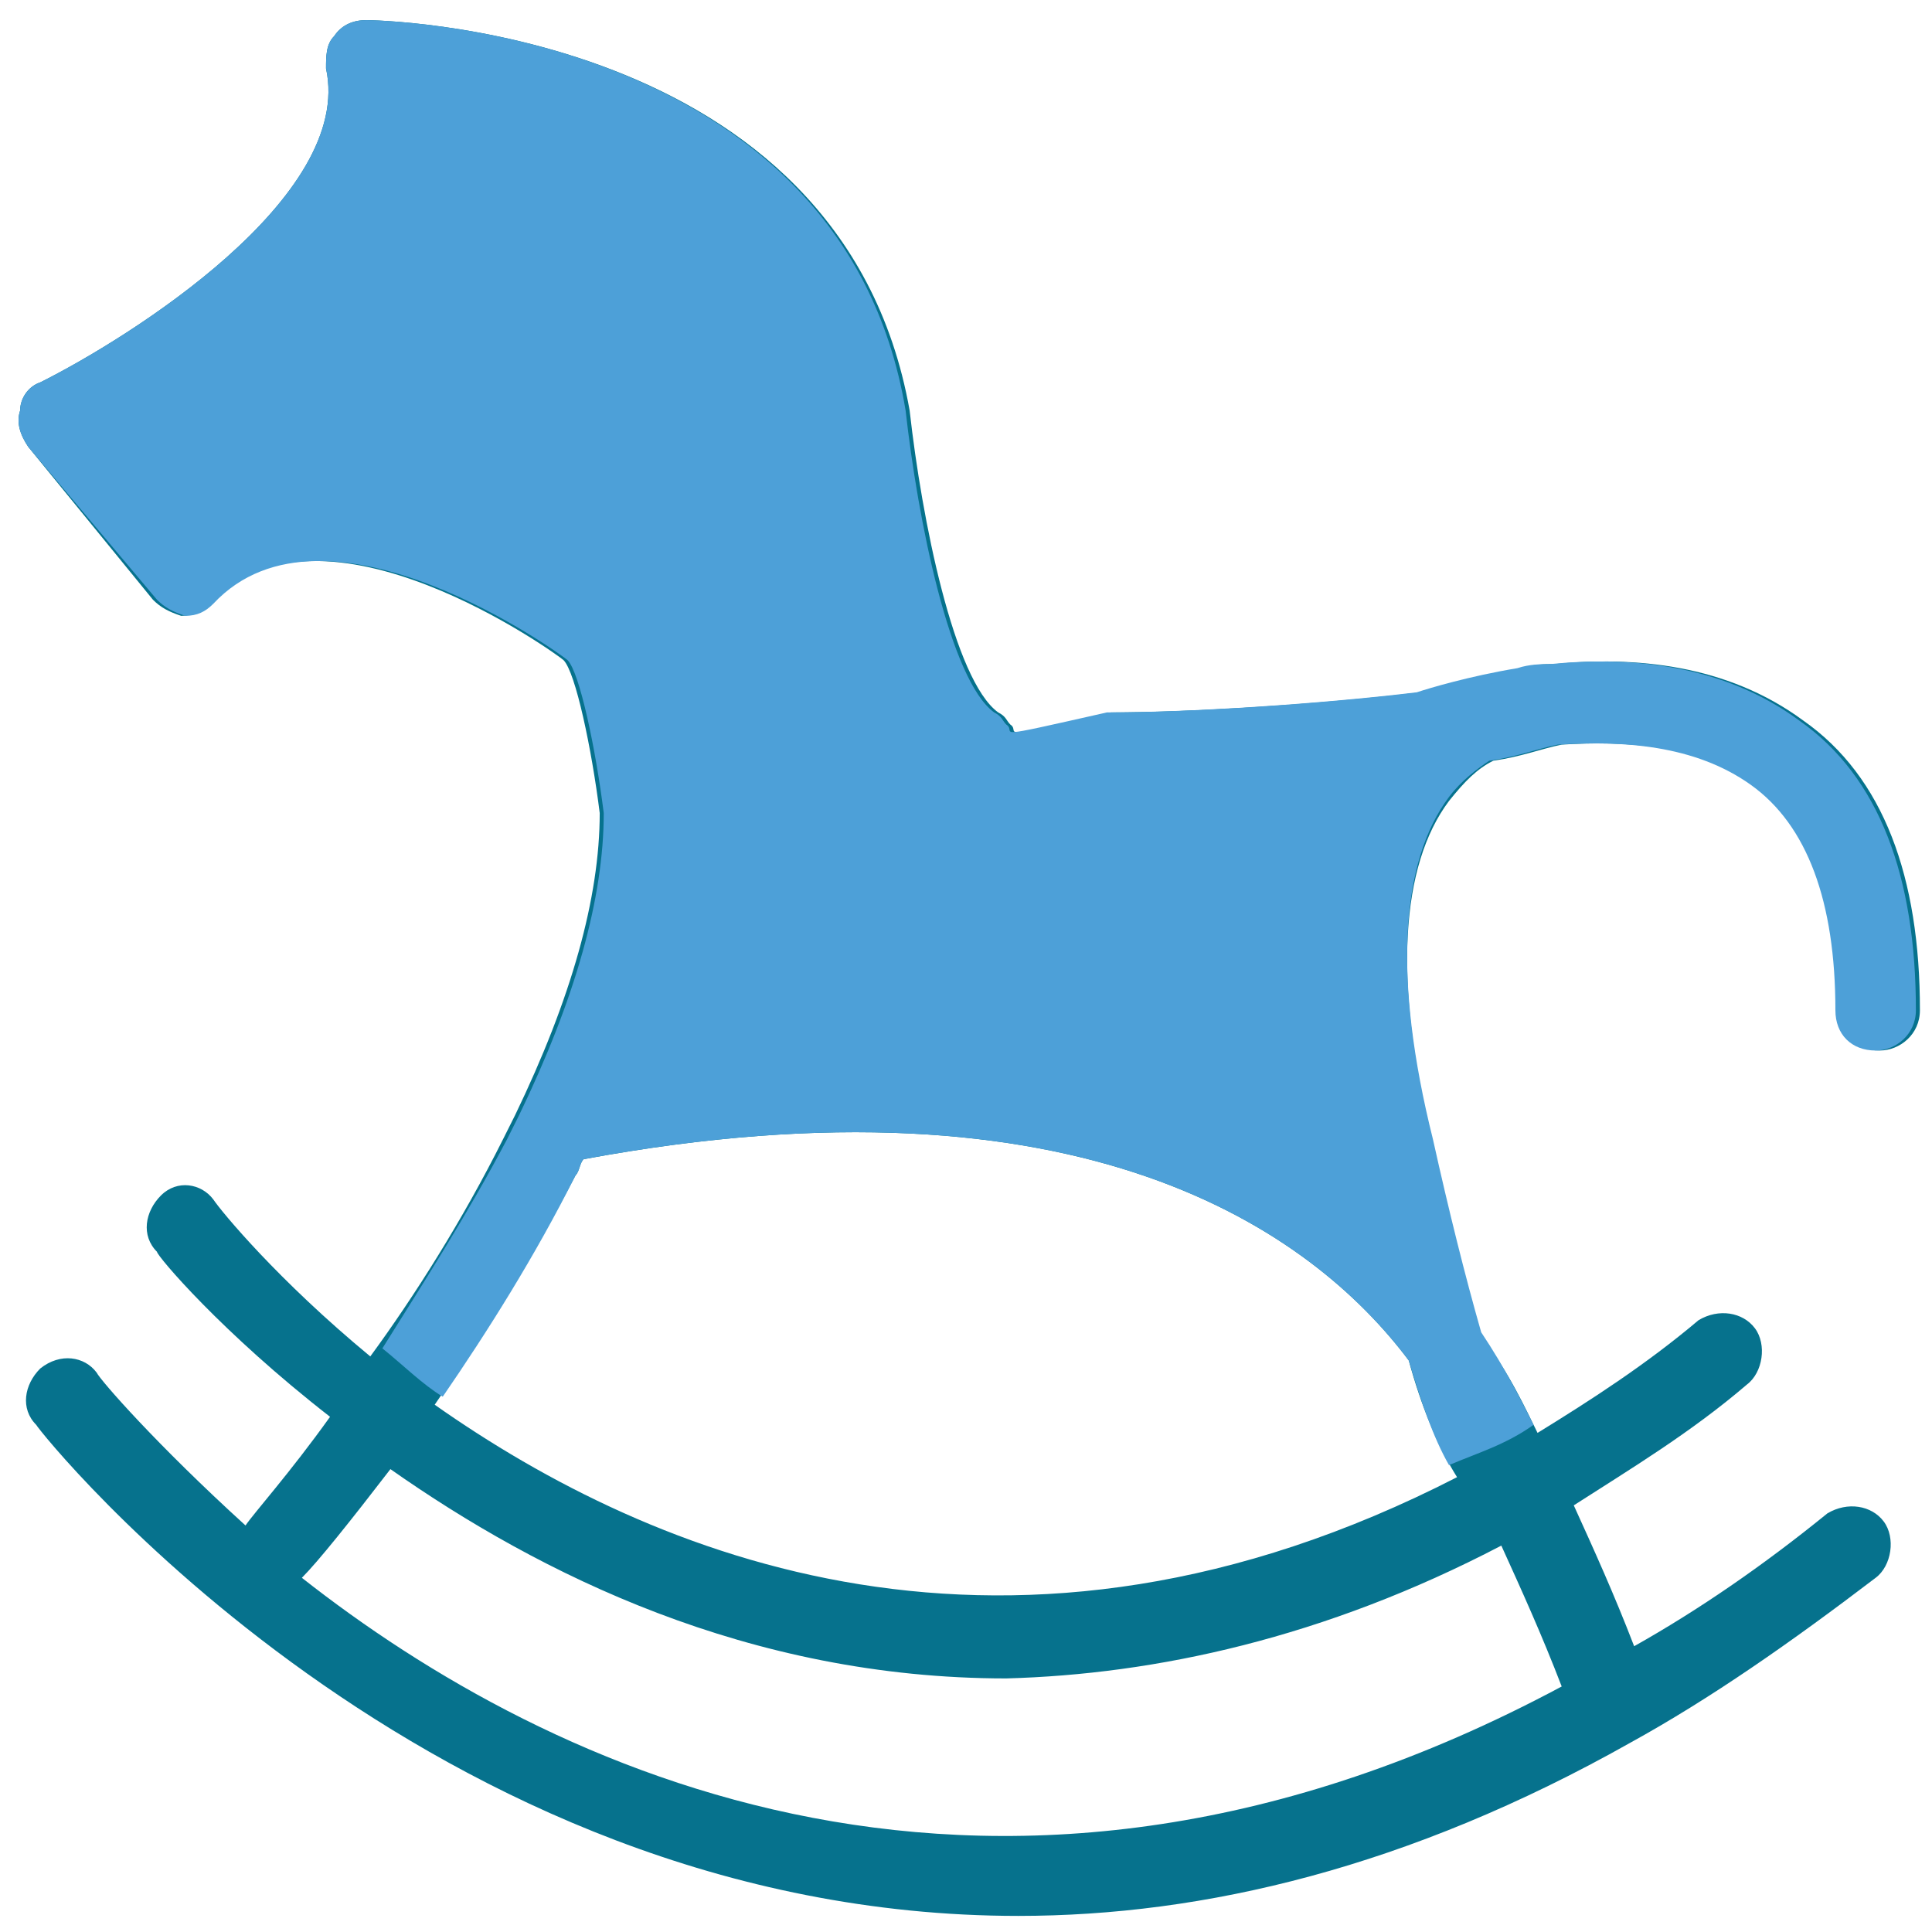 <?xml version="1.0" encoding="utf-8"?>
<!-- Generator: Adobe Illustrator 18.0.0, SVG Export Plug-In . SVG Version: 6.00 Build 0)  -->
<!DOCTYPE svg PUBLIC "-//W3C//DTD SVG 1.1//EN" "http://www.w3.org/Graphics/SVG/1.1/DTD/svg11.dtd">
<svg version="1.1" id="Layer_1" xmlns="http://www.w3.org/2000/svg" xmlns:xlink="http://www.w3.org/1999/xlink" x="0px" y="0px"
	 viewBox="0 0 48 48" enable-background="new 0 0 48 48" xml:space="preserve">
<g>
	<path fill="#06728D" d="M37.1,18.9c0.7-0.1,1.2-0.3,1.7-0.4c1.6-0.1,3.4,0,4.8,1c1.4,1,2.1,2.9,2.1,5.6c0,0.6,0.4,1,1,1
		c0,0,0,0,0,0c0.5,0,1-0.4,1-1c0-3.3-0.9-5.8-2.9-7.2c-1.9-1.4-4.2-1.6-6.2-1.4c-0.2,0-0.5,0-0.8,0.1c-1.2,0.2-2.2,0.5-2.5,0.6
		c-2.5,0.3-5.7,0.5-7.7,0.5c-3.1,0.7-2.2,0.5-2.5,0.3c-0.1-0.1-0.1-0.2-0.3-0.3c-1.1-0.8-1.9-4.8-2.2-7.5C20.9,0.6,9.2,0.5,9.1,0.5
		h0c-0.3,0-0.6,0.1-0.8,0.4C8.1,1.1,8.1,1.4,8.1,1.7c0.7,3.2-4.9,6.7-7.1,7.8c-0.3,0.1-0.5,0.4-0.5,0.7c-0.1,0.3,0,0.6,0.2,0.9
		l3.1,3.8c0.2,0.2,0.4,0.3,0.7,0.4c0.3,0,0.5-0.1,0.7-0.3c2.8-3,8.7,1.3,8.8,1.4c0.3,0.3,0.7,2.2,0.9,3.8c0,2.1-0.7,4.6-2.1,7.5
		c-0.1,0.2-0.2,0.4-0.3,0.6c-1,2-2.2,3.9-3.3,5.4c-2.3-1.9-3.7-3.6-3.9-3.9C5,29.4,4.4,29.3,4,29.7c-0.4,0.4-0.5,1-0.1,1.4
		c0,0.1,1.6,2,4.3,4.1c-1,1.4-1.9,2.4-2.1,2.7c-2.2-2-3.6-3.6-3.7-3.8c-0.3-0.4-0.9-0.5-1.4-0.1c-0.4,0.4-0.5,1-0.1,1.4
		c0.1,0.2,9.7,12.2,24.4,12.2c4.6,0,9.7-1.2,15.2-4.3c0,0,0,0,0,0c0,0,0,0,0,0c2-1.1,4-2.5,6.1-4.1c0.4-0.3,0.5-1,0.2-1.4
		c-0.3-0.4-0.9-0.5-1.4-0.2c-1.6,1.3-3.2,2.4-4.8,3.3c-0.5-1.3-1-2.4-1.5-3.5c1.4-0.9,2.9-1.8,4.3-3c0.4-0.3,0.5-1,0.2-1.4
		c-0.3-0.4-0.9-0.5-1.4-0.2c-1.3,1.1-2.7,2-4,2.8c-0.3-0.6-0.7-1.5-1.4-2.4c-0.4-1.4-0.8-3-1.2-4.8c-1-4-0.8-6.9,0.4-8.5
		C36.4,19.4,36.7,19.1,37.1,18.9z M37.3,38.4c0.5,1.1,1,2.2,1.5,3.5c-14,7.5-25.2,2.1-31.3-2.7c0.4-0.4,1.2-1.4,2.2-2.7
		c3.7,2.6,8.9,5.2,15.3,5.2C28.7,41.6,32.9,40.7,37.3,38.4z M36.2,36.7c-11.1,5.7-20,2-25.4-1.8c1.1-1.6,2.4-3.6,3.5-5.7
		c0.1-0.1,0.1-0.3,0.2-0.4c12.4-2.3,18.1,1.8,20.5,5C35.3,34.9,35.7,35.9,36.2,36.7z"/>
	<path fill="#4DA0D8" d="M3.9,14.9c0.2,0.2,0.4,0.3,0.7,0.4c0.3,0,0.5-0.1,0.7-0.3c2.8-3,8.7,1.3,8.8,1.4c0.3,0.3,0.7,2.2,0.9,3.8
		c0,2.1-0.7,4.6-2.1,7.5c-0.1,0.2-0.2,0.4-0.3,0.6c-1,1.9-2.1,3.6-3.1,5.2c0.5,0.4,1,0.9,1.5,1.2c1.1-1.6,2.3-3.5,3.3-5.5
		c0.1-0.1,0.1-0.3,0.2-0.4c12.4-2.3,18.1,1.8,20.5,5c0.3,1,0.6,1.9,1,2.6c0.7-0.3,1.4-0.5,2.1-1c-0.3-0.6-0.7-1.4-1.3-2.3
		c-0.4-1.4-0.8-3-1.2-4.8c-1-4-0.8-6.9,0.4-8.5c0.3-0.4,0.7-0.7,1-0.9c0.7-0.1,1.2-0.3,1.7-0.4c1.6-0.1,3.4,0,4.8,1
		c1.4,1,2.1,2.9,2.1,5.6c0,0.6,0.4,1,1,1h0c0.5,0,1-0.4,1-1c0-3.3-0.9-5.8-2.9-7.2c-1.9-1.4-4.2-1.6-6.2-1.4c-0.2,0-0.5,0-0.8,0.1
		c-1.2,0.2-2.2,0.5-2.5,0.6c-2.5,0.3-5.7,0.5-7.7,0.5c-3.1,0.7-2.2,0.5-2.5,0.3c-0.1-0.1-0.1-0.2-0.3-0.3c-1.1-0.8-1.9-4.8-2.2-7.5
		C20.9,0.6,9.2,0.5,9.1,0.5h0c-0.3,0-0.6,0.1-0.8,0.4C8.1,1.1,8.1,1.4,8.1,1.7c0.7,3.2-4.9,6.7-7.1,7.8c-0.3,0.1-0.5,0.4-0.5,0.7
		c-0.1,0.3,0,0.6,0.2,0.9L3.9,14.9z"/>
</g>
</svg>
